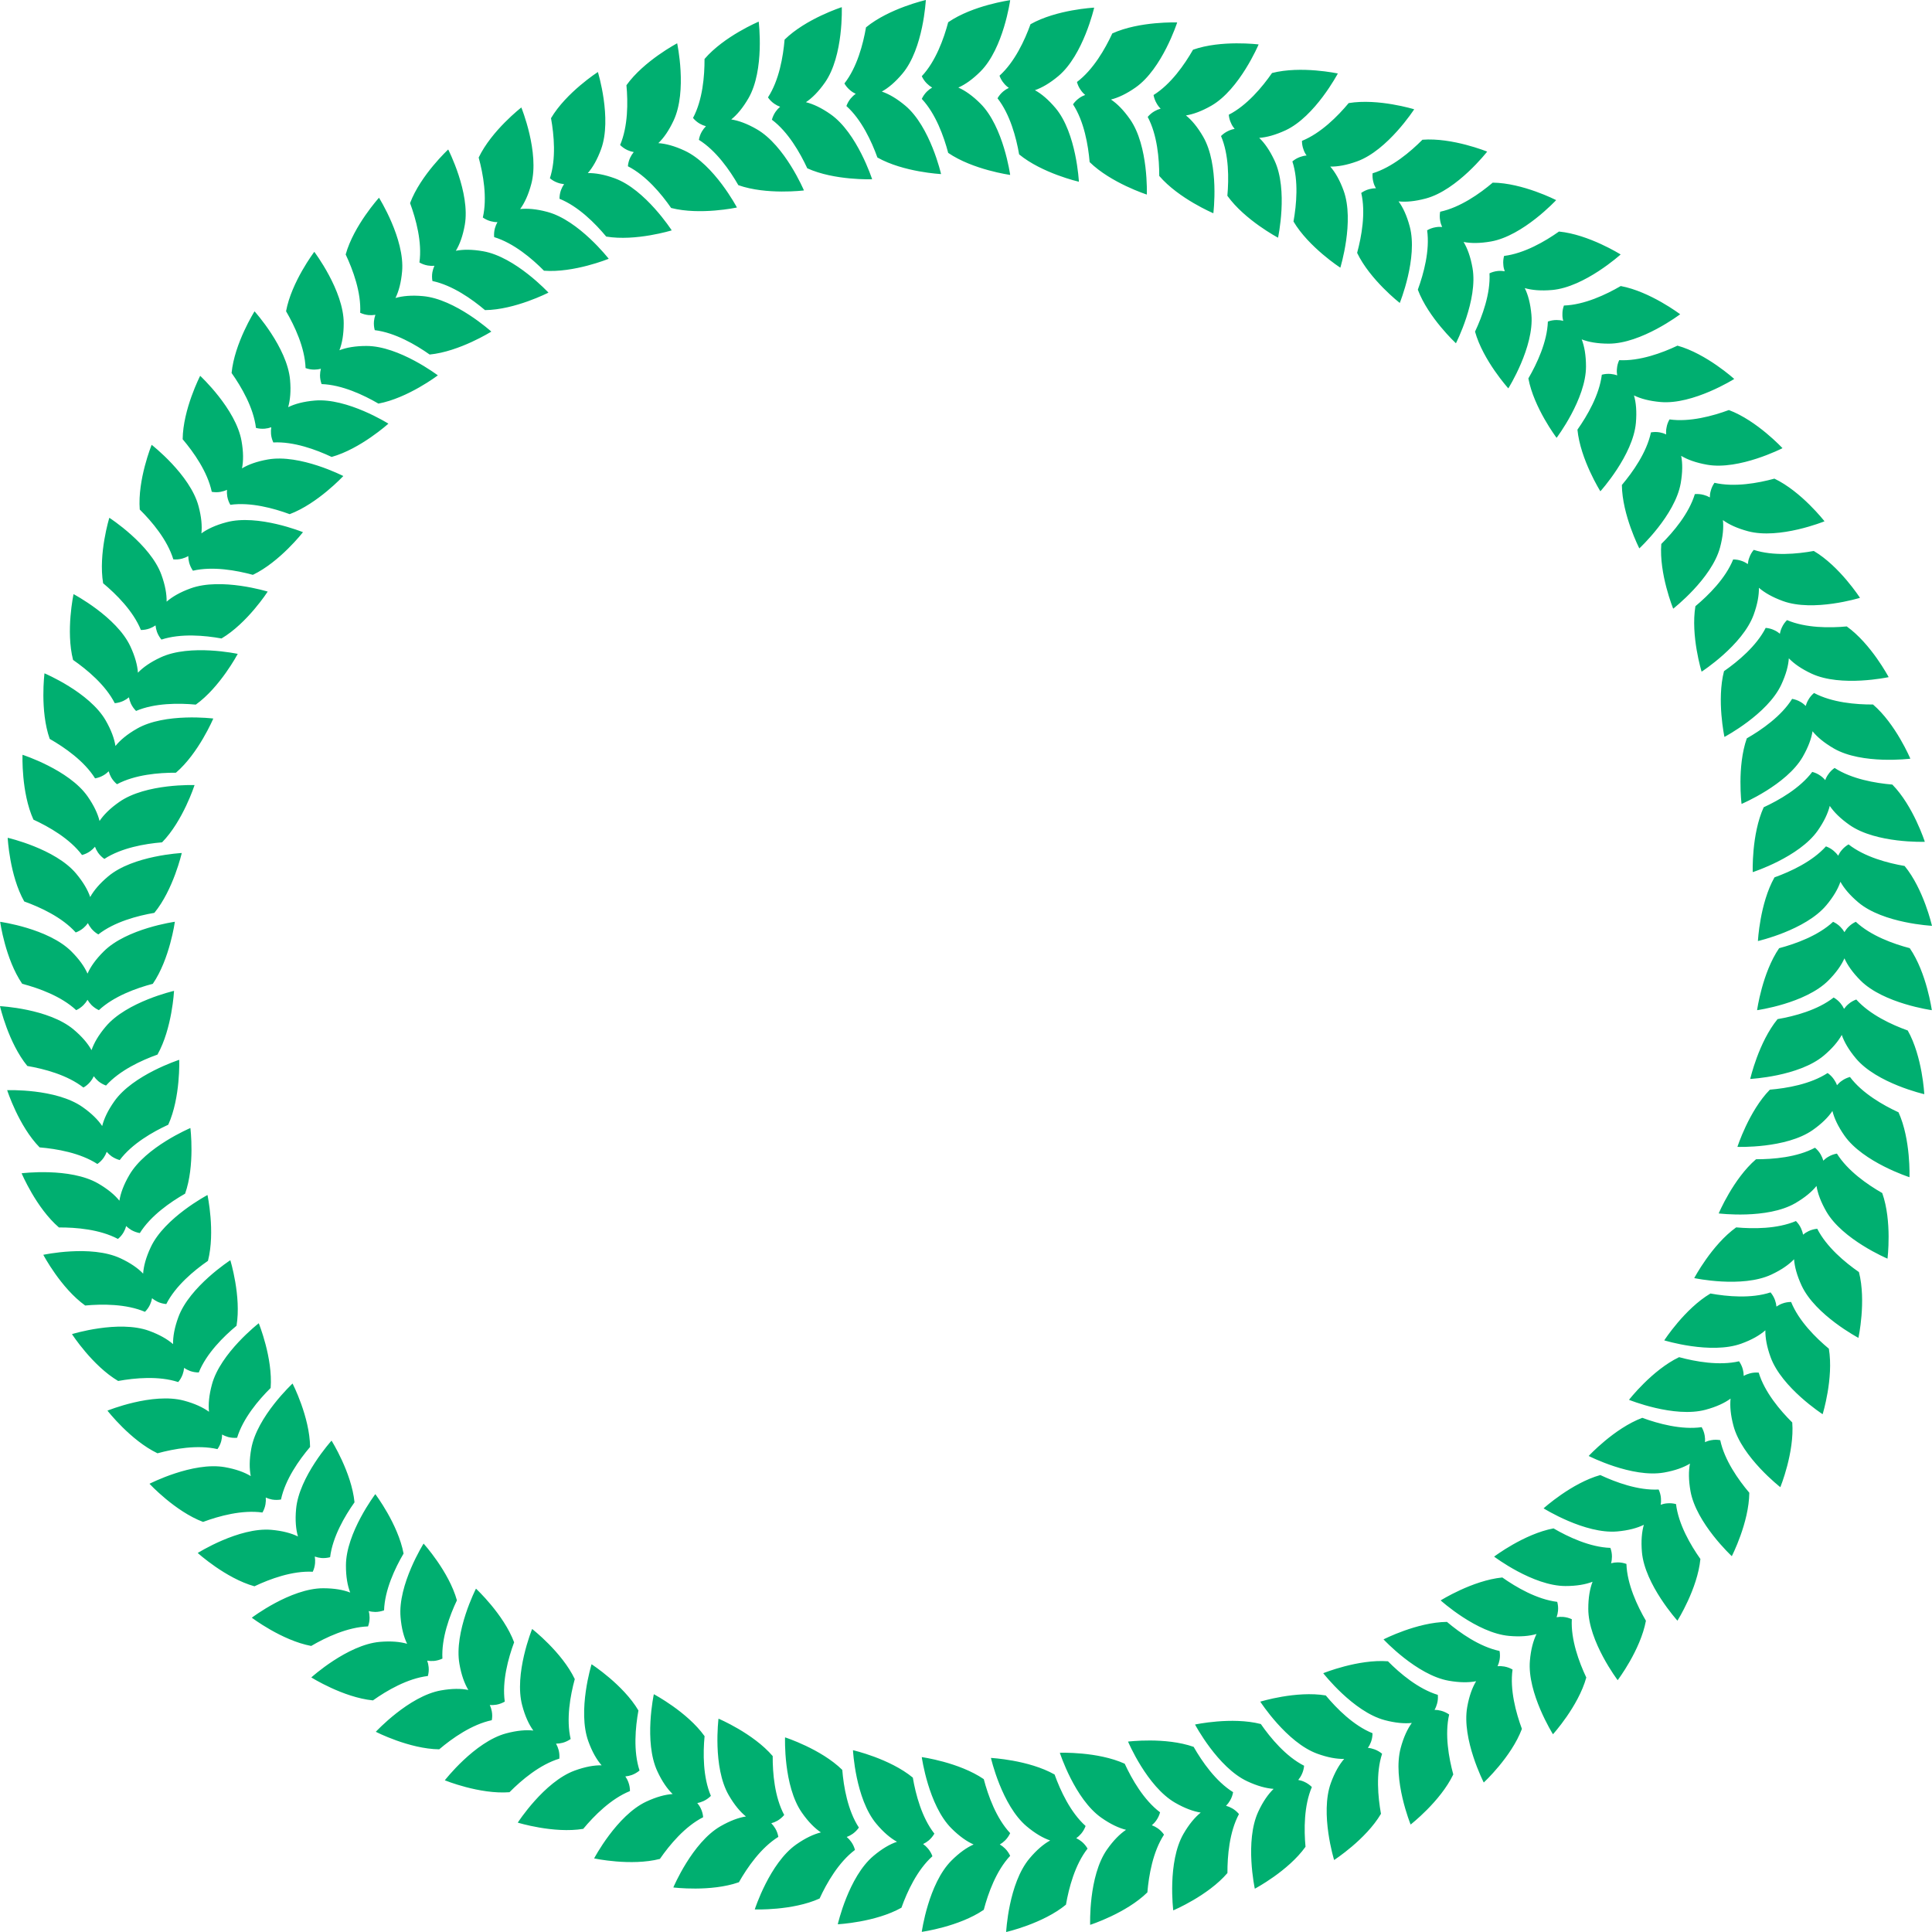 <svg version="1.1" id="图层_1" x="0px" y="0px" width="178.352px" height="178.354px" viewBox="0 0 178.352 178.354" enable-background="new 0 0 178.352 178.354" xml:space="preserve" xmlns="http://www.w3.org/2000/svg" xmlns:xlink="http://www.w3.org/1999/xlink" xmlns:xml="http://www.w3.org/XML/1998/namespace">
  <path fill="#00AF70" d="M85.094,7.035c1.288-1.373,2.035-3.462,2.438-4.982c2.274-1.563,5.722-2.037,5.722-2.037
	s-0.615,4.455-2.739,6.58c-0.729,0.728-1.415,1.209-2.046,1.487C89.1,8.361,89.785,8.84,90.515,9.57
	c2.124,2.124,2.739,6.578,2.739,6.578s-3.447-0.477-5.722-2.035c-0.403-1.523-1.15-3.609-2.438-4.985
	c0.115-0.245,0.269-0.471,0.469-0.672c0.148-0.147,0.313-0.271,0.487-0.373c-0.174-0.103-0.339-0.228-0.487-0.377
	C85.362,7.508,85.208,7.28,85.094,7.035z M92.786,170.648c-0.149-0.148-0.314-0.273-0.489-0.376c0.175-0.102,0.34-0.227,0.489-0.374
	c0.199-0.199,0.354-0.427,0.468-0.672c-1.288-1.375-2.035-3.461-2.437-4.985c-2.276-1.558-5.724-2.035-5.724-2.035
	s0.616,4.455,2.739,6.579c0.729,0.729,1.416,1.208,2.046,1.487c-0.63,0.279-1.316,0.759-2.046,1.488
	c-2.123,2.124-2.739,6.578-2.739,6.578s3.447-0.476,5.724-2.036c0.401-1.521,1.148-3.608,2.437-4.981
	C93.14,171.073,92.985,170.849,92.786,170.648z M78.479,8.33c0.158,0.136,0.332,0.246,0.517,0.333
	c-0.167,0.115-0.318,0.257-0.454,0.416c-0.181,0.216-0.314,0.456-0.407,0.709c1.402,1.259,2.329,3.271,2.862,4.752
	c2.403,1.356,5.878,1.53,5.878,1.53s-1.001-4.385-3.301-6.315c-0.791-0.662-1.516-1.08-2.17-1.302
	c0.605-0.334,1.247-0.872,1.909-1.662C85.244,4.492,85.467,0,85.467,0s-3.392,0.773-5.522,2.525
	c-0.268,1.553-0.831,3.697-1.994,5.179C78.085,7.938,78.261,8.149,78.479,8.33z M99.354,169.693
	c0.166-0.118,0.318-0.257,0.453-0.417c0.184-0.217,0.317-0.456,0.409-0.711c-1.402-1.257-2.329-3.27-2.862-4.752
	c-2.403-1.356-5.877-1.53-5.877-1.53s1,4.386,3.299,6.315c0.791,0.663,1.517,1.082,2.169,1.303
	c-0.605,0.335-1.245,0.871-1.908,1.663c-1.931,2.3-2.155,6.789-2.155,6.789s3.393-0.771,5.522-2.525
	c0.268-1.552,0.832-3.694,1.994-5.176c-0.136-0.234-0.308-0.447-0.524-0.629C99.711,169.888,99.537,169.779,99.354,169.693z
	 M71.471,9.572c0.172,0.119,0.355,0.214,0.546,0.284c-0.154,0.13-0.294,0.282-0.415,0.454c-0.161,0.23-0.273,0.482-0.345,0.742
	c1.507,1.13,2.604,3.057,3.266,4.484c2.511,1.142,5.988,1.012,5.988,1.012s-1.378-4.279-3.839-6.002
	c-0.845-0.593-1.604-0.945-2.274-1.111c0.573-0.383,1.167-0.974,1.759-1.82c1.722-2.46,1.552-6.953,1.552-6.953
	s-3.312,1.064-5.28,2.997c-0.133,1.571-0.506,3.757-1.534,5.333C71.049,9.215,71.239,9.41,71.471,9.572z M106.879,168.783
	c-0.172-0.121-0.355-0.215-0.547-0.285c0.155-0.131,0.295-0.281,0.415-0.455c0.164-0.229,0.276-0.48,0.345-0.74
	c-1.505-1.131-2.604-3.057-3.264-4.486c-2.514-1.141-5.99-1.011-5.99-1.011s1.379,4.28,3.839,6.002
	c0.845,0.592,1.604,0.946,2.273,1.111c-0.572,0.384-1.164,0.975-1.757,1.82c-1.721,2.461-1.555,6.952-1.555,6.952
	s3.312-1.064,5.282-2.997c0.132-1.568,0.507-3.753,1.536-5.329C107.3,169.14,107.11,168.945,106.879,168.783z M64.6,11.418
	c0.183,0.104,0.372,0.182,0.569,0.235c-0.144,0.146-0.269,0.308-0.376,0.489c-0.14,0.242-0.231,0.503-0.276,0.769
	c1.599,0.995,2.859,2.818,3.643,4.183c2.601,0.919,6.055,0.486,6.055,0.486s-1.746-4.143-4.348-5.646
	c-0.893-0.517-1.681-0.8-2.362-0.908c0.539-0.43,1.077-1.072,1.594-1.966c1.5-2.602,0.94-7.063,0.94-7.063s-3.207,1.351-5.001,3.448
	c0.007,1.573-0.175,3.784-1.063,5.443C64.146,11.098,64.356,11.277,64.6,11.418z M113.75,166.938
	c-0.183-0.105-0.373-0.184-0.569-0.237c0.143-0.144,0.269-0.307,0.373-0.489c0.143-0.242,0.232-0.502,0.28-0.769
	c-1.6-0.994-2.861-2.817-3.644-4.183c-2.604-0.918-6.055-0.486-6.055-0.486s1.746,4.146,4.347,5.646
	c0.895,0.514,1.681,0.8,2.362,0.907c-0.537,0.434-1.076,1.072-1.593,1.967c-1.5,2.602-0.942,7.062-0.942,7.062
	s3.205-1.35,5.001-3.448c-0.006-1.572,0.177-3.782,1.065-5.443C114.199,167.256,113.995,167.078,113.75,166.938z M57.917,13.855
	c0.19,0.088,0.386,0.148,0.587,0.183c-0.132,0.159-0.24,0.333-0.331,0.522c-0.118,0.255-0.188,0.521-0.209,0.789
	c1.679,0.854,3.095,2.556,3.991,3.85c2.673,0.688,6.075-0.043,6.075-0.043s-2.1-3.975-4.821-5.244
	c-0.937-0.438-1.745-0.65-2.434-0.699c0.5-0.477,0.979-1.162,1.415-2.099c1.269-2.722,0.322-7.117,0.322-7.117
	s-3.078,1.625-4.682,3.87c0.144,1.568,0.154,3.786-0.584,5.519C57.438,13.576,57.662,13.737,57.917,13.855z M120.433,164.5
	c-0.191-0.09-0.386-0.151-0.586-0.185c0.129-0.158,0.242-0.331,0.329-0.522c0.12-0.254,0.188-0.521,0.212-0.789
	c-1.681-0.854-3.097-2.556-3.995-3.851c-2.673-0.688-6.074,0.046-6.074,0.046s2.101,3.975,4.823,5.242
	c0.934,0.435,1.742,0.65,2.432,0.699c-0.497,0.479-0.98,1.162-1.415,2.1c-1.268,2.721-0.321,7.115-0.321,7.115
	s3.076-1.623,4.68-3.87c-0.144-1.565-0.154-3.782,0.586-5.516C120.911,164.778,120.688,164.619,120.433,164.5z M51.471,16.864
	c0.197,0.073,0.398,0.115,0.601,0.135c-0.116,0.168-0.21,0.35-0.284,0.546c-0.096,0.266-0.138,0.538-0.138,0.805
	c1.745,0.704,3.306,2.279,4.312,3.489c2.723,0.453,6.048-0.573,6.048-0.573s-2.439-3.778-5.26-4.805
	c-0.971-0.354-1.796-0.496-2.485-0.482c0.453-0.519,0.873-1.245,1.227-2.215c1.026-2.821-0.299-7.117-0.299-7.117
	s-2.925,1.887-4.327,4.263c0.28,1.55,0.484,3.756-0.103,5.546C50.97,16.63,51.206,16.771,51.471,16.864z M126.879,161.489
	c-0.199-0.073-0.398-0.118-0.602-0.135c0.117-0.167,0.211-0.348,0.285-0.547c0.097-0.263,0.141-0.537,0.141-0.805
	c-1.748-0.704-3.308-2.278-4.315-3.487c-2.722-0.454-6.046,0.573-6.046,0.573s2.439,3.777,5.261,4.804
	c0.969,0.352,1.794,0.496,2.483,0.482c-0.453,0.522-0.873,1.245-1.226,2.215c-1.026,2.82,0.299,7.117,0.299,7.117
	s2.921-1.884,4.325-4.264c-0.279-1.549-0.483-3.755,0.104-5.546C127.379,161.726,127.146,161.585,126.879,161.489z M44.572,20.08
	c0.22,0.155,0.47,0.275,0.741,0.347c0.202,0.054,0.406,0.081,0.609,0.078c-0.101,0.179-0.179,0.369-0.236,0.571
	c-0.071,0.273-0.093,0.547-0.067,0.814c1.8,0.548,3.492,1.98,4.599,3.101c2.752,0.213,5.976-1.102,5.976-1.102
	s-2.759-3.549-5.659-4.325c-0.997-0.27-1.832-0.338-2.517-0.267c0.407-0.555,0.762-1.315,1.027-2.311
	c0.778-2.901-0.918-7.065-0.918-7.065s-2.749,2.132-3.938,4.624C44.603,16.065,44.997,18.245,44.572,20.08z M133.779,158.273
	c-0.223-0.154-0.469-0.272-0.742-0.345c-0.203-0.056-0.406-0.083-0.609-0.083c0.102-0.175,0.18-0.366,0.234-0.569
	c0.074-0.272,0.096-0.546,0.07-0.814c-1.801-0.548-3.494-1.98-4.604-3.101c-2.75-0.211-5.973,1.101-5.973,1.101
	s2.762,3.551,5.66,4.328c0.996,0.266,1.83,0.336,2.516,0.264c-0.406,0.559-0.76,1.315-1.027,2.312
	c-0.777,2.901,0.917,7.066,0.917,7.066s2.747-2.132,3.938-4.625C133.746,162.29,133.352,160.108,133.779,158.273z M38.719,24.229
	c0.234,0.137,0.492,0.233,0.769,0.281c0.206,0.035,0.412,0.045,0.614,0.026c-0.084,0.188-0.145,0.383-0.186,0.589
	c-0.048,0.277-0.043,0.552,0.003,0.817c1.844,0.389,3.652,1.669,4.853,2.686c2.76-0.025,5.858-1.615,5.858-1.615
	s-3.059-3.295-6.016-3.816c-1.018-0.182-1.854-0.178-2.532-0.047c0.358-0.588,0.646-1.376,0.826-2.393
	c0.52-2.957-1.532-6.958-1.532-6.958s-2.551,2.366-3.521,4.951C38.4,20.229,38.983,22.364,38.719,24.229z M139.631,154.123
	c-0.234-0.135-0.488-0.232-0.768-0.28c-0.208-0.037-0.413-0.046-0.616-0.026c0.085-0.188,0.147-0.382,0.186-0.59
	c0.05-0.276,0.046-0.554-0.002-0.817c-1.843-0.391-3.652-1.668-4.856-2.685c-2.758,0.025-5.854,1.614-5.854,1.614
	s3.061,3.297,6.016,3.817c1.016,0.179,1.853,0.178,2.53,0.045c-0.355,0.59-0.644,1.376-0.823,2.394
	c-0.521,2.956,1.529,6.958,1.529,6.958s2.553-2.364,3.521-4.951C139.949,158.126,139.365,155.987,139.631,154.123z M34.043,29.088
	c0.207,0.016,0.413,0.007,0.611-0.026c-0.068,0.191-0.111,0.392-0.133,0.601c-0.023,0.281,0.005,0.556,0.074,0.815
	c1.869,0.227,3.785,1.345,5.069,2.25c2.745-0.267,5.692-2.118,5.692-2.118s-3.334-3.017-6.325-3.275
	c-1.029-0.094-1.861-0.018-2.523,0.174c0.305-0.62,0.521-1.43,0.612-2.457c0.261-2.991-2.133-6.799-2.133-6.799
	s-2.336,2.579-3.076,5.238c0.672,1.425,1.44,3.502,1.339,5.383C33.494,28.988,33.763,29.063,34.043,29.088z M144.311,149.266
	c-0.212-0.019-0.418-0.009-0.615,0.026c0.068-0.191,0.114-0.392,0.132-0.601c0.026-0.281-0.003-0.557-0.073-0.816
	c-1.869-0.228-3.783-1.344-5.07-2.251c-2.744,0.269-5.691,2.117-5.691,2.117s3.337,3.019,6.326,3.278
	c1.025,0.092,1.86,0.017,2.523-0.177c-0.303,0.623-0.521,1.429-0.61,2.458c-0.264,2.991,2.129,6.798,2.129,6.798
	s2.338-2.576,3.076-5.238c-0.671-1.422-1.439-3.5-1.337-5.382C144.854,149.365,144.592,149.29,144.311,149.266z M29.016,34.121
	c0.208-0.001,0.412-0.027,0.606-0.082c-0.051,0.199-0.076,0.405-0.08,0.612c0.001,0.282,0.055,0.552,0.146,0.806
	c1.883,0.063,3.886,1.009,5.246,1.801c2.711-0.506,5.486-2.606,5.486-2.606s-3.584-2.715-6.586-2.715
	c-1.034,0-1.857,0.146-2.5,0.396c0.25-0.643,0.396-1.468,0.396-2.501c-0.001-3.002-2.716-6.585-2.716-6.585
	s-2.104,2.772-2.607,5.484c0.792,1.361,1.739,3.363,1.801,5.247C28.46,34.072,28.734,34.121,29.016,34.121z M149.337,144.231
	c-0.21,0-0.415,0.026-0.612,0.08c0.055-0.197,0.081-0.402,0.081-0.611c0.001-0.28-0.051-0.553-0.144-0.807
	c-1.881-0.063-3.885-1.006-5.248-1.8c-2.711,0.506-5.484,2.606-5.484,2.606s3.588,2.715,6.588,2.715
	c1.031,0,1.854-0.146,2.499-0.396c-0.248,0.644-0.396,1.467-0.394,2.501c-0.002,3.001,2.713,6.585,2.713,6.585
	s2.103-2.771,2.607-5.484c-0.791-1.36-1.738-3.363-1.799-5.246C149.888,144.283,149.62,144.23,149.337,144.231z M24.446,39.573
	c0.207-0.018,0.408-0.063,0.597-0.133c-0.032,0.203-0.041,0.407-0.024,0.617c0.023,0.278,0.101,0.543,0.213,0.788
	c1.882-0.101,3.961,0.667,5.383,1.337c2.659-0.741,5.24-3.073,5.24-3.073s-3.809-2.395-6.8-2.132
	c-1.029,0.088-1.836,0.307-2.454,0.611c0.191-0.663,0.268-1.497,0.176-2.524c-0.263-2.992-3.279-6.324-3.279-6.324
	s-1.854,2.944-2.119,5.691c0.909,1.285,2.024,3.199,2.25,5.069C23.89,39.573,24.166,39.596,24.446,39.573z M153.906,138.78
	c-0.209,0.015-0.411,0.062-0.602,0.13c0.037-0.201,0.045-0.406,0.025-0.615c-0.022-0.278-0.099-0.545-0.211-0.79
	c-1.88,0.1-3.961-0.667-5.387-1.336c-2.656,0.741-5.235,3.074-5.235,3.074s3.811,2.393,6.799,2.132
	c1.026-0.092,1.834-0.309,2.455-0.613c-0.19,0.664-0.265,1.495-0.176,2.525c0.263,2.99,3.278,6.325,3.278,6.325
	s1.854-2.944,2.12-5.693c-0.907-1.282-2.026-3.199-2.251-5.069C154.459,138.781,154.189,138.754,153.906,138.78z M20.368,45.404
	c0.205-0.039,0.402-0.1,0.585-0.187c-0.016,0.206-0.006,0.41,0.028,0.617c0.049,0.277,0.148,0.534,0.282,0.767
	c1.865-0.263,4.003,0.321,5.479,0.864c2.581-0.97,4.951-3.52,4.951-3.52s-3.999-2.051-6.959-1.53
	c-1.016,0.179-1.803,0.465-2.394,0.822c0.137-0.677,0.138-1.514-0.043-2.53c-0.522-2.958-3.818-6.013-3.818-6.013
	s-1.589,3.093-1.616,5.854c1.018,1.201,2.297,3.01,2.687,4.854C19.814,45.451,20.092,45.453,20.368,45.404z M157.984,132.948
	c-0.207,0.034-0.404,0.098-0.587,0.186c0.017-0.205,0.006-0.41-0.03-0.616c-0.047-0.278-0.145-0.537-0.279-0.77
	c-1.863,0.263-4.004-0.318-5.482-0.862c-2.584,0.97-4.948,3.521-4.948,3.521s4.003,2.05,6.958,1.529
	c1.016-0.18,1.803-0.468,2.393-0.824c-0.133,0.678-0.133,1.512,0.046,2.531c0.521,2.957,3.816,6.015,3.816,6.015
	s1.59-3.094,1.616-5.855c-1.016-1.2-2.295-3.011-2.684-4.854C158.533,132.902,158.264,132.897,157.984,132.948z M16,51.638
	c0.269,0.025,0.545,0.002,0.817-0.071c0.199-0.053,0.389-0.133,0.563-0.235c0.002,0.206,0.031,0.409,0.083,0.613
	c0.074,0.271,0.193,0.517,0.347,0.739c1.836-0.427,4.018-0.031,5.534,0.382c2.488-1.192,4.626-3.938,4.626-3.938
	s-4.166-1.695-7.066-0.916c-0.997,0.264-1.755,0.621-2.312,1.026c0.075-0.685,0.003-1.52-0.265-2.517
	C17.551,43.819,14,41.063,14,41.063s-1.313,3.222-1.099,5.974C14.02,48.144,15.451,49.835,16,51.638z M162.354,126.713
	c-0.271-0.023-0.543-0.003-0.818,0.072c-0.203,0.054-0.393,0.131-0.566,0.233c-0.002-0.205-0.029-0.409-0.082-0.61
	c-0.073-0.271-0.193-0.521-0.348-0.741c-1.834,0.426-4.016,0.029-5.535-0.38c-2.489,1.19-4.625,3.937-4.625,3.937
	s4.17,1.695,7.066,0.917c0.998-0.268,1.756-0.622,2.311-1.029c-0.07,0.686,0,1.518,0.268,2.517c0.776,2.9,4.326,5.66,4.326,5.66
	s1.314-3.222,1.1-5.974C164.333,130.207,162.899,128.516,162.354,126.713z M13.007,58.157c0.271,0.002,0.542-0.045,0.807-0.141
	c0.195-0.072,0.377-0.168,0.543-0.283c0.02,0.204,0.067,0.403,0.134,0.602c0.1,0.266,0.24,0.499,0.412,0.708
	c1.791-0.586,3.999-0.382,5.545-0.103c2.376-1.404,4.265-4.327,4.265-4.327s-4.295-1.325-7.117-0.297
	c-0.972,0.352-1.694,0.772-2.214,1.226c0.013-0.689-0.13-1.516-0.483-2.486c-1.027-2.821-4.806-5.257-4.806-5.257
	s-1.026,3.323-0.573,6.045C10.729,54.851,12.301,56.41,13.007,58.157z M165.346,120.191c-0.273,0.002-0.541,0.044-0.807,0.143
	c-0.197,0.07-0.381,0.167-0.547,0.283c-0.018-0.203-0.063-0.404-0.134-0.602c-0.096-0.264-0.237-0.501-0.411-0.709
	c-1.787,0.586-3.998,0.384-5.547,0.103c-2.375,1.405-4.264,4.326-4.264,4.326s4.299,1.324,7.119,0.299
	c0.971-0.352,1.695-0.771,2.215-1.228c-0.012,0.69,0.13,1.513,0.484,2.484c1.025,2.82,4.802,5.262,4.802,5.262
	s1.029-3.322,0.575-6.047C167.625,123.499,166.049,121.941,165.346,120.191z M10.594,64.914c0.27-0.021,0.537-0.092,0.792-0.209
	c0.188-0.091,0.36-0.201,0.516-0.332c0.036,0.201,0.101,0.397,0.185,0.588c0.122,0.256,0.282,0.477,0.473,0.669
	c1.732-0.739,3.949-0.729,5.515-0.584c2.243-1.607,3.872-4.683,3.872-4.683s-4.396-0.947-7.116,0.323
	c-0.938,0.435-1.623,0.917-2.098,1.413c-0.047-0.687-0.263-1.497-0.699-2.431c-1.268-2.722-5.244-4.821-5.244-4.821
	s-0.732,3.401-0.045,6.074C8.037,61.818,9.74,63.233,10.594,64.914z M167.759,113.433c-0.271,0.026-0.534,0.093-0.79,0.214
	c-0.191,0.089-0.364,0.2-0.521,0.331c-0.035-0.202-0.098-0.397-0.187-0.587c-0.117-0.257-0.279-0.479-0.469-0.672
	c-1.734,0.737-3.951,0.728-5.518,0.586c-2.245,1.606-3.871,4.682-3.871,4.682s4.399,0.944,7.117-0.323
	c0.936-0.438,1.621-0.918,2.098-1.416c0.049,0.688,0.266,1.495,0.699,2.433c1.269,2.722,5.244,4.823,5.244,4.823
	s0.735-3.399,0.046-6.074C170.316,116.534,168.612,115.116,167.759,113.433z M8.777,71.854c0.267-0.044,0.528-0.138,0.77-0.278
	c0.181-0.104,0.343-0.23,0.486-0.375c0.055,0.197,0.135,0.389,0.235,0.571c0.145,0.243,0.324,0.449,0.531,0.624
	c1.66-0.887,3.868-1.07,5.441-1.063c2.097-1.796,3.45-5.002,3.45-5.002s-4.463-0.559-7.062,0.945
	c-0.897,0.513-1.537,1.053-1.97,1.589c-0.104-0.681-0.391-1.47-0.905-2.364c-1.5-2.598-5.646-4.343-5.646-4.343
	s-0.436,3.45,0.483,6.054C5.962,68.995,7.779,70.255,8.777,71.854z M169.574,106.494c-0.268,0.048-0.523,0.136-0.77,0.279
	c-0.183,0.104-0.346,0.229-0.49,0.374c-0.051-0.198-0.131-0.386-0.236-0.57c-0.139-0.243-0.32-0.45-0.526-0.626
	c-1.661,0.887-3.871,1.069-5.444,1.064c-2.096,1.797-3.447,5.002-3.447,5.002s4.466,0.559,7.061-0.941
	c0.894-0.519,1.535-1.058,1.968-1.595c0.108,0.681,0.394,1.467,0.907,2.36c1.501,2.602,5.646,4.35,5.646,4.35
	s0.437-3.449-0.485-6.055C172.392,109.354,170.57,108.094,169.574,106.494z M7.572,78.929c0.264-0.069,0.517-0.185,0.744-0.345
	c0.169-0.121,0.321-0.261,0.452-0.417c0.07,0.192,0.168,0.374,0.284,0.549c0.165,0.23,0.361,0.419,0.582,0.575
	c1.576-1.027,3.761-1.403,5.328-1.531c1.933-1.973,2.999-5.285,2.999-5.285s-4.49-0.168-6.95,1.557
	c-0.848,0.589-1.438,1.183-1.821,1.756c-0.164-0.67-0.518-1.431-1.109-2.277c-1.724-2.457-6.003-3.833-6.003-3.833
	s-0.132,3.476,1.01,5.987C4.518,76.323,6.441,77.42,7.572,78.929z M170.779,99.42c-0.264,0.072-0.512,0.182-0.742,0.347
	c-0.174,0.116-0.326,0.258-0.456,0.415c-0.069-0.193-0.165-0.376-0.286-0.547c-0.16-0.23-0.357-0.423-0.578-0.58
	c-1.579,1.031-3.766,1.405-5.333,1.538c-1.931,1.971-2.995,5.281-2.995,5.281s4.493,0.167,6.95-1.553
	c0.845-0.595,1.436-1.187,1.821-1.761c0.166,0.671,0.518,1.427,1.109,2.274c1.723,2.46,6.003,3.839,6.003,3.839
	s0.134-3.475-1.011-5.99C173.835,102.025,171.91,100.927,170.779,99.42z M6.991,86.08c0.254-0.091,0.496-0.229,0.71-0.41
	c0.158-0.133,0.298-0.287,0.414-0.454c0.086,0.188,0.2,0.357,0.331,0.521c0.185,0.217,0.396,0.389,0.629,0.525
	c1.481-1.162,3.624-1.727,5.174-1.992c1.755-2.134,2.53-5.525,2.53-5.525s-4.491,0.223-6.79,2.156
	c-0.792,0.662-1.33,1.305-1.663,1.908c-0.22-0.653-0.641-1.379-1.303-2.171c-1.929-2.3-6.313-3.298-6.313-3.298
	s0.171,3.476,1.527,5.878C3.722,83.752,5.731,84.677,6.991,86.08z M171.361,92.269c-0.258,0.096-0.493,0.226-0.709,0.411
	c-0.162,0.132-0.302,0.287-0.418,0.452c-0.087-0.185-0.197-0.36-0.332-0.52c-0.18-0.216-0.395-0.391-0.629-0.527
	c-1.48,1.162-3.627,1.729-5.178,1.995c-1.75,2.132-2.523,5.522-2.523,5.522s4.491-0.225,6.79-2.153
	c0.789-0.664,1.326-1.307,1.661-1.911c0.224,0.653,0.641,1.376,1.305,2.169c1.928,2.301,6.312,3.302,6.312,3.302
	s-0.169-3.472-1.528-5.88C174.631,94.598,172.621,93.672,171.361,92.269z M7.034,93.253c0.245-0.11,0.473-0.271,0.673-0.47
	c0.144-0.146,0.271-0.313,0.372-0.485c0.102,0.176,0.229,0.337,0.374,0.489c0.203,0.198,0.429,0.351,0.675,0.466
	c1.374-1.285,3.458-2.034,4.979-2.434c1.562-2.278,2.036-5.727,2.036-5.727S11.69,85.71,9.57,87.834
	c-0.733,0.727-1.212,1.413-1.49,2.044c-0.277-0.631-0.759-1.317-1.488-2.046c-2.124-2.124-6.577-2.735-6.577-2.735
	s0.474,3.446,2.035,5.722C3.573,91.219,5.657,91.966,7.034,93.253z M171.318,85.094c-0.248,0.115-0.472,0.269-0.672,0.469
	c-0.149,0.147-0.275,0.313-0.377,0.489c-0.102-0.178-0.227-0.34-0.376-0.489c-0.195-0.198-0.425-0.354-0.671-0.468
	c-1.375,1.284-3.463,2.034-4.982,2.437c-1.561,2.275-2.035,5.723-2.035,5.723s4.456-0.617,6.576-2.736
	c0.73-0.732,1.209-1.419,1.487-2.05c0.281,0.63,0.758,1.314,1.488,2.048c2.122,2.122,6.578,2.737,6.578,2.737
	s-0.471-3.446-2.036-5.724C174.777,87.131,172.693,86.382,171.318,85.094z M7.701,100.396c0.236-0.133,0.449-0.311,0.629-0.527
	c0.132-0.157,0.244-0.332,0.328-0.516c0.119,0.168,0.261,0.315,0.416,0.455c0.22,0.178,0.458,0.311,0.713,0.404
	c1.256-1.4,3.268-2.328,4.75-2.858c1.355-2.406,1.53-5.883,1.53-5.883s-4.384,1.004-6.311,3.304
	c-0.668,0.791-1.084,1.517-1.307,2.168c-0.332-0.604-0.87-1.247-1.66-1.909C4.489,93.103,0,92.883,0,92.883s0.771,3.39,2.523,5.522
	C4.077,98.671,6.218,99.234,7.701,100.396z M170.648,77.949c-0.234,0.138-0.444,0.307-0.625,0.526
	c-0.14,0.16-0.248,0.337-0.335,0.519c-0.114-0.166-0.255-0.317-0.416-0.452c-0.214-0.183-0.454-0.315-0.709-0.409
	c-1.259,1.401-3.272,2.329-4.753,2.862c-1.355,2.403-1.528,5.877-1.528,5.877s4.386-1.002,6.313-3.3
	c0.662-0.791,1.08-1.516,1.304-2.17c0.335,0.604,0.87,1.242,1.659,1.908c2.301,1.932,6.793,2.156,6.793,2.156
	s-0.772-3.393-2.528-5.524C174.275,79.677,172.133,79.113,170.648,77.949z M8.988,107.453c0.224-0.152,0.422-0.348,0.582-0.576
	c0.117-0.17,0.213-0.355,0.282-0.547c0.133,0.158,0.286,0.295,0.454,0.419c0.234,0.158,0.483,0.271,0.746,0.343
	c1.128-1.508,3.052-2.607,4.48-3.263c1.142-2.515,1.014-5.993,1.014-5.993s-4.28,1.381-6,3.84c-0.596,0.846-0.948,1.604-1.113,2.273
	c-0.383-0.572-0.975-1.166-1.819-1.758c-2.462-1.724-6.953-1.551-6.953-1.551s1.064,3.311,2.996,5.281
	C5.229,106.053,7.409,106.426,8.988,107.453z M169.36,70.892c-0.223,0.158-0.417,0.346-0.576,0.579
	c-0.126,0.17-0.22,0.355-0.288,0.547c-0.131-0.159-0.282-0.297-0.455-0.416c-0.229-0.164-0.48-0.275-0.744-0.344
	c-1.13,1.503-3.055,2.603-4.482,3.264c-1.141,2.513-1.012,5.989-1.012,5.989s4.282-1.381,6.004-3.839
	c0.589-0.846,0.941-1.605,1.107-2.276c0.386,0.573,0.975,1.162,1.822,1.757c2.457,1.724,6.954,1.557,6.954,1.557
	s-1.064-3.313-3-5.283C173.123,72.295,170.939,71.919,169.36,70.892z M5.441,113.312c1.577-0.009,3.781,0.174,5.445,1.06
	c0.209-0.168,0.391-0.381,0.529-0.624c0.103-0.18,0.182-0.372,0.233-0.567c0.145,0.146,0.31,0.266,0.488,0.376
	c0.247,0.139,0.507,0.227,0.773,0.274c0.994-1.597,2.813-2.861,4.179-3.639c0.921-2.605,0.487-6.058,0.487-6.058
	s-4.143,1.747-5.642,4.348c-0.52,0.893-0.804,1.68-0.911,2.36c-0.431-0.538-1.073-1.074-1.966-1.593
	c-2.602-1.501-7.061-0.938-7.061-0.938S3.347,111.518,5.441,113.312z M172.906,65.036c-1.574,0.007-3.781-0.176-5.443-1.063
	c-0.209,0.175-0.387,0.38-0.525,0.627c-0.109,0.181-0.188,0.373-0.238,0.57c-0.146-0.145-0.307-0.271-0.489-0.374
	c-0.243-0.144-0.505-0.233-0.771-0.28c-0.995,1.596-2.818,2.861-4.184,3.645c-0.917,2.601-0.484,6.053-0.484,6.053
	s4.146-1.748,5.646-4.348c0.513-0.896,0.801-1.68,0.906-2.361c0.432,0.535,1.07,1.069,1.967,1.589
	c2.6,1.504,7.063,0.944,7.063,0.944S175.004,66.831,172.906,65.036z M7.864,120.518c1.569-0.146,3.782-0.155,5.519,0.583
	c0.191-0.19,0.354-0.418,0.471-0.673c0.086-0.187,0.146-0.385,0.184-0.584c0.157,0.133,0.332,0.238,0.519,0.333
	c0.259,0.116,0.523,0.183,0.794,0.207c0.851-1.68,2.553-3.096,3.847-3.99c0.688-2.675-0.044-6.077-0.044-6.077
	s-3.975,2.102-5.24,4.823c-0.439,0.936-0.655,1.744-0.701,2.433c-0.476-0.5-1.163-0.979-2.097-1.416
	c-2.725-1.27-7.118-0.32-7.118-0.32S5.62,118.912,7.864,120.518z M170.482,57.829c-1.566,0.145-3.781,0.154-5.514-0.584
	c-0.193,0.193-0.354,0.413-0.469,0.67c-0.094,0.19-0.154,0.389-0.188,0.589c-0.155-0.131-0.33-0.243-0.521-0.33
	c-0.254-0.121-0.523-0.188-0.79-0.212c-0.854,1.679-2.559,3.096-3.849,3.996c-0.688,2.671,0.041,6.071,0.041,6.071
	s3.979-2.102,5.246-4.823c0.436-0.938,0.652-1.743,0.698-2.433c0.478,0.497,1.16,0.976,2.099,1.415
	c2.721,1.27,7.116,0.322,7.116,0.322S172.73,59.436,170.482,57.829z M16.451,127.585c0.177-0.205,0.316-0.445,0.412-0.711
	c0.07-0.192,0.113-0.396,0.132-0.597c0.167,0.115,0.353,0.208,0.547,0.284c0.268,0.094,0.536,0.137,0.808,0.137
	c0.702-1.746,2.275-3.308,3.485-4.311c0.453-2.724-0.573-6.05-0.573-6.05s-3.776,2.442-4.8,5.262
	c-0.357,0.972-0.499,1.794-0.487,2.483c-0.519-0.454-1.243-0.871-2.211-1.227c-2.824-1.026-7.12,0.303-7.12,0.303
	s1.887,2.921,4.262,4.326C12.457,127.203,14.659,126.999,16.451,127.585z M161.896,50.761c-0.174,0.209-0.314,0.44-0.406,0.709
	c-0.079,0.196-0.12,0.399-0.138,0.602c-0.167-0.116-0.35-0.214-0.547-0.283c-0.263-0.098-0.539-0.143-0.808-0.143
	c-0.703,1.746-2.279,3.307-3.486,4.315c-0.45,2.722,0.572,6.045,0.572,6.045s3.779-2.439,4.807-5.259
	c0.352-0.973,0.496-1.797,0.482-2.485c0.52,0.451,1.242,0.867,2.215,1.223c2.818,1.03,7.117-0.296,7.117-0.296
	s-1.885-2.923-4.266-4.327C165.895,51.143,163.688,51.347,161.896,50.761z M20.075,133.774c0.158-0.218,0.278-0.472,0.35-0.741
	c0.052-0.199,0.079-0.407,0.079-0.607c0.177,0.102,0.369,0.178,0.568,0.236c0.274,0.069,0.547,0.088,0.816,0.066
	c0.548-1.8,1.979-3.493,3.097-4.598c0.214-2.755-1.098-5.975-1.098-5.975s-3.549,2.758-4.323,5.657
	c-0.27,0.997-0.342,1.833-0.269,2.516c-0.557-0.407-1.315-0.76-2.312-1.028c-2.901-0.776-7.063,0.922-7.063,0.922
	s2.132,2.747,4.62,3.938C16.063,133.744,18.24,133.352,20.075,133.774z M158.271,44.57c-0.157,0.223-0.273,0.467-0.344,0.739
	c-0.06,0.203-0.084,0.408-0.084,0.61c-0.176-0.102-0.367-0.18-0.568-0.232c-0.272-0.074-0.549-0.097-0.816-0.073
	c-0.548,1.803-1.982,3.495-3.098,4.604c-0.213,2.748,1.098,5.973,1.098,5.973s3.551-2.762,4.328-5.658
	c0.265-1,0.339-1.832,0.263-2.52c0.558,0.407,1.313,0.758,2.313,1.027c2.899,0.778,7.066-0.916,7.066-0.916
	s-2.133-2.748-4.625-3.938C162.285,44.601,160.107,44.995,158.271,44.57z M24.227,139.628c0.138-0.232,0.236-0.494,0.282-0.77
	c0.034-0.203,0.043-0.411,0.026-0.612c0.185,0.086,0.383,0.145,0.587,0.185c0.281,0.047,0.553,0.042,0.818-0.004
	c0.389-1.844,1.667-3.651,2.685-4.851c-0.026-2.762-1.617-5.857-1.617-5.857s-3.292,3.059-3.812,6.016
	c-0.184,1.017-0.182,1.855-0.048,2.529c-0.589-0.358-1.377-0.644-2.392-0.824c-2.959-0.521-6.956,1.534-6.956,1.534
	s2.364,2.549,4.946,3.521C20.226,139.945,22.359,139.363,24.227,139.628z M154.121,38.718c-0.136,0.234-0.232,0.487-0.277,0.765
	c-0.044,0.209-0.049,0.417-0.031,0.619c-0.186-0.088-0.381-0.148-0.586-0.186c-0.278-0.05-0.557-0.046-0.82,0
	c-0.389,1.842-1.67,3.654-2.684,4.856c0.027,2.758,1.611,5.853,1.611,5.853s3.3-3.058,3.82-6.013
	c0.176-1.02,0.178-1.854,0.043-2.531c0.591,0.355,1.375,0.64,2.394,0.82c2.955,0.523,6.959-1.528,6.959-1.528
	s-2.364-2.551-4.95-3.52C158.123,38.398,155.987,38.981,154.121,38.718z M28.872,145.096c0.116-0.242,0.189-0.512,0.212-0.792
	c0.018-0.203,0.01-0.412-0.026-0.611c0.192,0.07,0.396,0.112,0.602,0.135c0.283,0.02,0.555-0.008,0.814-0.075
	c0.226-1.87,1.343-3.786,2.253-5.068c-0.27-2.748-2.121-5.693-2.121-5.693s-3.014,3.334-3.274,6.325
	c-0.094,1.028-0.018,1.862,0.173,2.522c-0.618-0.304-1.428-0.521-2.455-0.613c-2.99-0.258-6.797,2.137-6.797,2.137
	s2.577,2.333,5.235,3.076C24.913,145.762,26.988,144.995,28.872,145.096z M149.476,33.248c-0.114,0.247-0.188,0.508-0.208,0.788
	c-0.025,0.211-0.013,0.419,0.021,0.618c-0.191-0.072-0.391-0.116-0.601-0.134c-0.28-0.024-0.558,0.002-0.816,0.072
	c-0.228,1.869-1.345,3.784-2.251,5.073c0.268,2.742,2.117,5.689,2.117,5.689s3.021-3.336,3.28-6.324
	c0.088-1.029,0.017-1.864-0.178-2.526c0.619,0.303,1.425,0.519,2.456,0.609c2.991,0.265,6.8-2.129,6.8-2.129
	s-2.577-2.335-5.239-3.075C153.438,32.582,151.357,33.349,149.476,33.248z M34.118,149.331c0-0.204-0.027-0.411-0.081-0.607
	c0.197,0.055,0.404,0.077,0.612,0.083c0.284-0.004,0.55-0.058,0.806-0.147c0.061-1.884,1.005-3.887,1.801-5.244
	c-0.507-2.713-2.608-5.486-2.608-5.486s-2.714,3.583-2.712,6.585c-0.004,1.033,0.145,1.857,0.392,2.5
	c-0.642-0.251-1.466-0.395-2.497-0.396c-3.003,0.001-6.585,2.718-6.585,2.718s2.771,2.101,5.482,2.608
	c1.361-0.798,3.363-1.741,5.247-1.804C34.068,149.887,34.12,149.613,34.118,149.331z M144.234,29.009
	c-0.009,0.212,0.022,0.419,0.076,0.614c-0.199-0.055-0.401-0.081-0.612-0.08c-0.28-0.001-0.554,0.05-0.807,0.142
	c-0.063,1.883-1.01,3.887-1.8,5.249c0.506,2.709,2.605,5.484,2.605,5.484s2.717-3.588,2.715-6.586
	c-0.002-1.032-0.145-1.856-0.396-2.502c0.645,0.25,1.465,0.393,2.5,0.394c3.003,0.002,6.588-2.714,6.588-2.714
	s-2.771-2.101-5.486-2.605c-1.358,0.792-3.36,1.737-5.244,1.8C144.279,28.462,144.229,28.728,144.234,29.009z M39.57,153.9
	c-0.019-0.204-0.063-0.407-0.133-0.598c0.202,0.036,0.409,0.042,0.617,0.028c0.279-0.026,0.544-0.104,0.788-0.216
	c-0.104-1.881,0.665-3.961,1.338-5.381c-0.741-2.66-3.076-5.238-3.076-5.238s-2.392,3.805-2.126,6.796
	c0.085,1.028,0.304,1.838,0.605,2.454c-0.66-0.19-1.494-0.264-2.521-0.176c-2.992,0.264-6.324,3.282-6.324,3.282
	s2.944,1.852,5.69,2.121c1.286-0.914,3.199-2.028,5.07-2.253C39.57,154.458,39.598,154.182,39.57,153.9z M138.779,24.438
	c0.01,0.212,0.061,0.413,0.13,0.604c-0.202-0.037-0.405-0.047-0.616-0.027c-0.279,0.024-0.547,0.102-0.791,0.215
	c0.102,1.879-0.666,3.959-1.335,5.384c0.739,2.656,3.073,5.237,3.073,5.237s2.395-3.811,2.132-6.799
	c-0.092-1.028-0.307-1.838-0.614-2.456c0.664,0.191,1.492,0.265,2.525,0.175c2.99-0.261,6.326-3.28,6.326-3.28
	s-2.944-1.851-5.693-2.116c-1.283,0.907-3.197,2.022-5.068,2.251C138.779,23.89,138.751,24.159,138.779,24.438z M45.4,157.979
	c-0.036-0.202-0.1-0.402-0.185-0.584c0.203,0.018,0.411,0.005,0.616-0.027c0.277-0.051,0.534-0.15,0.767-0.283
	c-0.265-1.864,0.317-4.003,0.864-5.477c-0.971-2.586-3.522-4.952-3.522-4.952s-2.049,4-1.526,6.956
	c0.177,1.019,0.466,1.804,0.82,2.396c-0.674-0.138-1.511-0.137-2.527,0.042c-2.958,0.521-6.015,3.821-6.015,3.821
	s3.095,1.587,5.853,1.617c1.203-1.021,3.011-2.298,4.855-2.688C45.45,158.533,45.452,158.255,45.4,157.979z M132.948,20.362
	c0.03,0.21,0.097,0.406,0.183,0.589c-0.206-0.018-0.408-0.01-0.615,0.029c-0.277,0.047-0.539,0.144-0.771,0.281
	c0.264,1.861-0.319,4.001-0.859,5.481c0.967,2.579,3.517,4.947,3.517,4.947s2.054-4.003,1.53-6.957
	c-0.18-1.019-0.465-1.804-0.823-2.395c0.677,0.133,1.511,0.133,2.53-0.045c2.956-0.521,6.017-3.819,6.017-3.819
	s-3.095-1.586-5.856-1.612c-1.199,1.015-3.01,2.292-4.854,2.685C132.9,19.814,132.896,20.085,132.948,20.362z M51.563,161.53
	c-0.054-0.198-0.133-0.391-0.232-0.565c0.203,0,0.408-0.029,0.611-0.08c0.271-0.075,0.518-0.195,0.738-0.348
	c-0.428-1.834-0.034-4.018,0.381-5.533c-1.189-2.49-3.937-4.626-3.937-4.626s-1.694,4.164-0.915,7.064
	c0.264,0.997,0.62,1.757,1.024,2.313c-0.684-0.077-1.516-0.004-2.513,0.262c-2.902,0.779-5.657,4.331-5.657,4.331
	s3.221,1.313,5.97,1.1c1.109-1.12,2.798-2.551,4.602-3.099C51.66,162.079,51.638,161.801,51.563,161.53z M126.783,16.81
	c0.049,0.205,0.133,0.396,0.234,0.572c-0.206-0.002-0.408,0.024-0.611,0.078c-0.273,0.073-0.522,0.193-0.743,0.349
	c0.427,1.833,0.03,4.016-0.38,5.535c1.191,2.486,3.936,4.623,3.936,4.623s1.695-4.168,0.919-7.063
	c-0.269-0.999-0.62-1.759-1.03-2.313c0.688,0.073,1.516,0,2.518-0.267c2.9-0.776,5.662-4.328,5.662-4.328s-3.222-1.311-5.976-1.097
	c-1.108,1.115-2.8,2.547-4.603,3.1C126.689,16.267,126.708,16.538,126.783,16.81z M58.155,165.342
	c0.002-0.271-0.045-0.544-0.144-0.808c-0.069-0.194-0.167-0.38-0.282-0.544c0.203-0.018,0.406-0.066,0.602-0.133
	c0.266-0.1,0.5-0.241,0.708-0.413c-0.586-1.788-0.385-3.997-0.102-5.542c-1.404-2.378-4.327-4.267-4.327-4.267
	s-1.323,4.294-0.296,7.117c0.35,0.971,0.771,1.695,1.224,2.213c-0.689-0.015-1.513,0.131-2.482,0.484
	c-2.822,1.027-5.259,4.806-5.259,4.806s3.323,1.026,6.044,0.575C54.849,167.617,56.407,166.045,58.155,165.342z M120.334,13.805
	c0.065,0.204,0.165,0.386,0.283,0.551c-0.205,0.016-0.403,0.061-0.603,0.135c-0.267,0.096-0.503,0.236-0.709,0.411
	c0.584,1.786,0.38,3.995,0.103,5.546c1.404,2.371,4.323,4.264,4.323,4.264s1.328-4.3,0.301-7.12
	c-0.355-0.97-0.771-1.694-1.229-2.213c0.69,0.011,1.511-0.133,2.485-0.486c2.82-1.025,5.262-4.804,5.262-4.804
	s-3.322-1.024-6.048-0.572c-1.005,1.208-2.566,2.78-4.313,3.488C120.192,13.275,120.234,13.543,120.334,13.805z M64.911,167.756
	c-0.021-0.271-0.091-0.54-0.212-0.795c-0.086-0.186-0.201-0.361-0.329-0.516c0.202-0.033,0.396-0.099,0.587-0.185
	c0.256-0.12,0.478-0.284,0.669-0.473c-0.739-1.729-0.731-3.948-0.583-5.513c-1.605-2.246-4.684-3.873-4.684-3.873
	s-0.943,4.396,0.325,7.115c0.434,0.938,0.917,1.625,1.411,2.101c-0.687,0.044-1.493,0.261-2.429,0.696
	c-2.725,1.271-4.819,5.246-4.819,5.246s3.399,0.731,6.071,0.047C61.813,170.31,63.23,168.606,64.911,167.756z M113.434,10.591
	c0.023,0.269,0.091,0.532,0.214,0.785c0.081,0.196,0.198,0.369,0.327,0.525c-0.2,0.032-0.396,0.093-0.587,0.185
	c-0.256,0.118-0.48,0.28-0.671,0.471c0.738,1.731,0.727,3.948,0.587,5.516c1.604,2.242,4.678,3.87,4.678,3.87
	s0.948-4.398-0.321-7.115c-0.438-0.936-0.916-1.624-1.417-2.099c0.69-0.051,1.494-0.266,2.435-0.701
	c2.723-1.27,4.822-5.244,4.822-5.244s-3.398-0.733-6.074-0.044C116.529,8.032,115.113,9.734,113.434,10.591z M71.852,169.571
	c-0.044-0.268-0.138-0.529-0.28-0.772c-0.104-0.177-0.229-0.344-0.371-0.486c0.196-0.053,0.386-0.132,0.567-0.234
	c0.245-0.142,0.451-0.326,0.626-0.53c-0.888-1.658-1.072-3.87-1.063-5.438c-1.795-2.099-5.002-3.453-5.002-3.453
	s-0.558,4.462,0.943,7.061c0.517,0.897,1.056,1.536,1.59,1.969c-0.679,0.104-1.464,0.392-2.359,0.906
	c-2.603,1.502-4.345,5.646-4.345,5.646s3.452,0.434,6.054-0.482C68.991,172.386,70.252,170.565,71.852,169.571z M106.489,8.772
	c0.051,0.269,0.14,0.525,0.283,0.766c0.1,0.188,0.23,0.352,0.373,0.493c-0.197,0.053-0.388,0.131-0.569,0.236
	c-0.244,0.141-0.454,0.323-0.626,0.527c0.885,1.662,1.066,3.871,1.065,5.445c1.793,2.094,4.995,3.447,4.995,3.447
	s0.562-4.465-0.938-7.061c-0.517-0.895-1.055-1.538-1.593-1.969c0.682-0.108,1.463-0.393,2.361-0.908
	c2.6-1.502,4.349-5.646,4.349-5.646s-3.451-0.433-6.055,0.487C109.352,5.957,108.091,7.775,106.489,8.772z M78.925,170.776
	c-0.066-0.264-0.183-0.517-0.346-0.745c-0.119-0.17-0.259-0.322-0.414-0.452c0.19-0.07,0.374-0.167,0.544-0.284
	c0.232-0.164,0.422-0.362,0.579-0.583c-1.028-1.573-1.407-3.761-1.533-5.326c-1.97-1.935-5.283-3.002-5.283-3.002
	s-0.166,4.492,1.556,6.951c0.59,0.849,1.185,1.438,1.754,1.824c-0.667,0.163-1.425,0.516-2.271,1.108
	c-2.461,1.723-3.835,6.001-3.835,6.001s3.475,0.131,5.986-1.008C76.319,173.829,77.418,171.908,78.925,170.776z M99.418,7.569
	c0.072,0.263,0.183,0.51,0.347,0.739c0.116,0.177,0.26,0.329,0.414,0.457c-0.192,0.07-0.374,0.163-0.546,0.285
	c-0.229,0.163-0.424,0.36-0.578,0.581c1.026,1.578,1.4,3.763,1.535,5.333c1.97,1.928,5.279,2.997,5.279,2.997
	s0.17-4.497-1.554-6.954c-0.591-0.844-1.183-1.438-1.756-1.819c0.668-0.168,1.424-0.519,2.273-1.113
	c2.458-1.722,3.84-6.003,3.84-6.003s-3.477-0.129-5.989,1.013C102.021,4.513,100.923,6.437,99.418,7.569z M85.665,170.646
	c-0.132-0.158-0.286-0.3-0.449-0.415c0.183-0.085,0.356-0.198,0.517-0.33c0.216-0.183,0.389-0.397,0.524-0.63
	c-1.163-1.48-1.727-3.625-1.99-5.172c-2.132-1.757-5.525-2.53-5.525-2.53s0.226,4.49,2.155,6.789
	c0.661,0.793,1.307,1.33,1.908,1.664c-0.653,0.22-1.375,0.637-2.167,1.302c-2.302,1.93-3.298,6.313-3.298,6.313
	s3.473-0.174,5.877-1.528c0.529-1.484,1.456-3.493,2.859-4.751C85.985,171.102,85.848,170.859,85.665,170.646z M92.677,7.693
	c0.132,0.167,0.287,0.304,0.454,0.419c-0.188,0.087-0.36,0.195-0.521,0.331c-0.215,0.182-0.392,0.397-0.525,0.631
	c1.161,1.48,1.725,3.624,1.996,5.178c2.128,1.748,5.517,2.525,5.517,2.525s-0.221-4.494-2.15-6.793
	c-0.664-0.787-1.305-1.328-1.91-1.658c0.651-0.226,1.374-0.642,2.169-1.307c2.299-1.93,3.302-6.314,3.302-6.314
	s-3.473,0.173-5.877,1.53c-0.534,1.482-1.463,3.491-2.863,4.753C92.36,7.244,92.494,7.48,92.677,7.693z" class="color c1"/>
</svg>